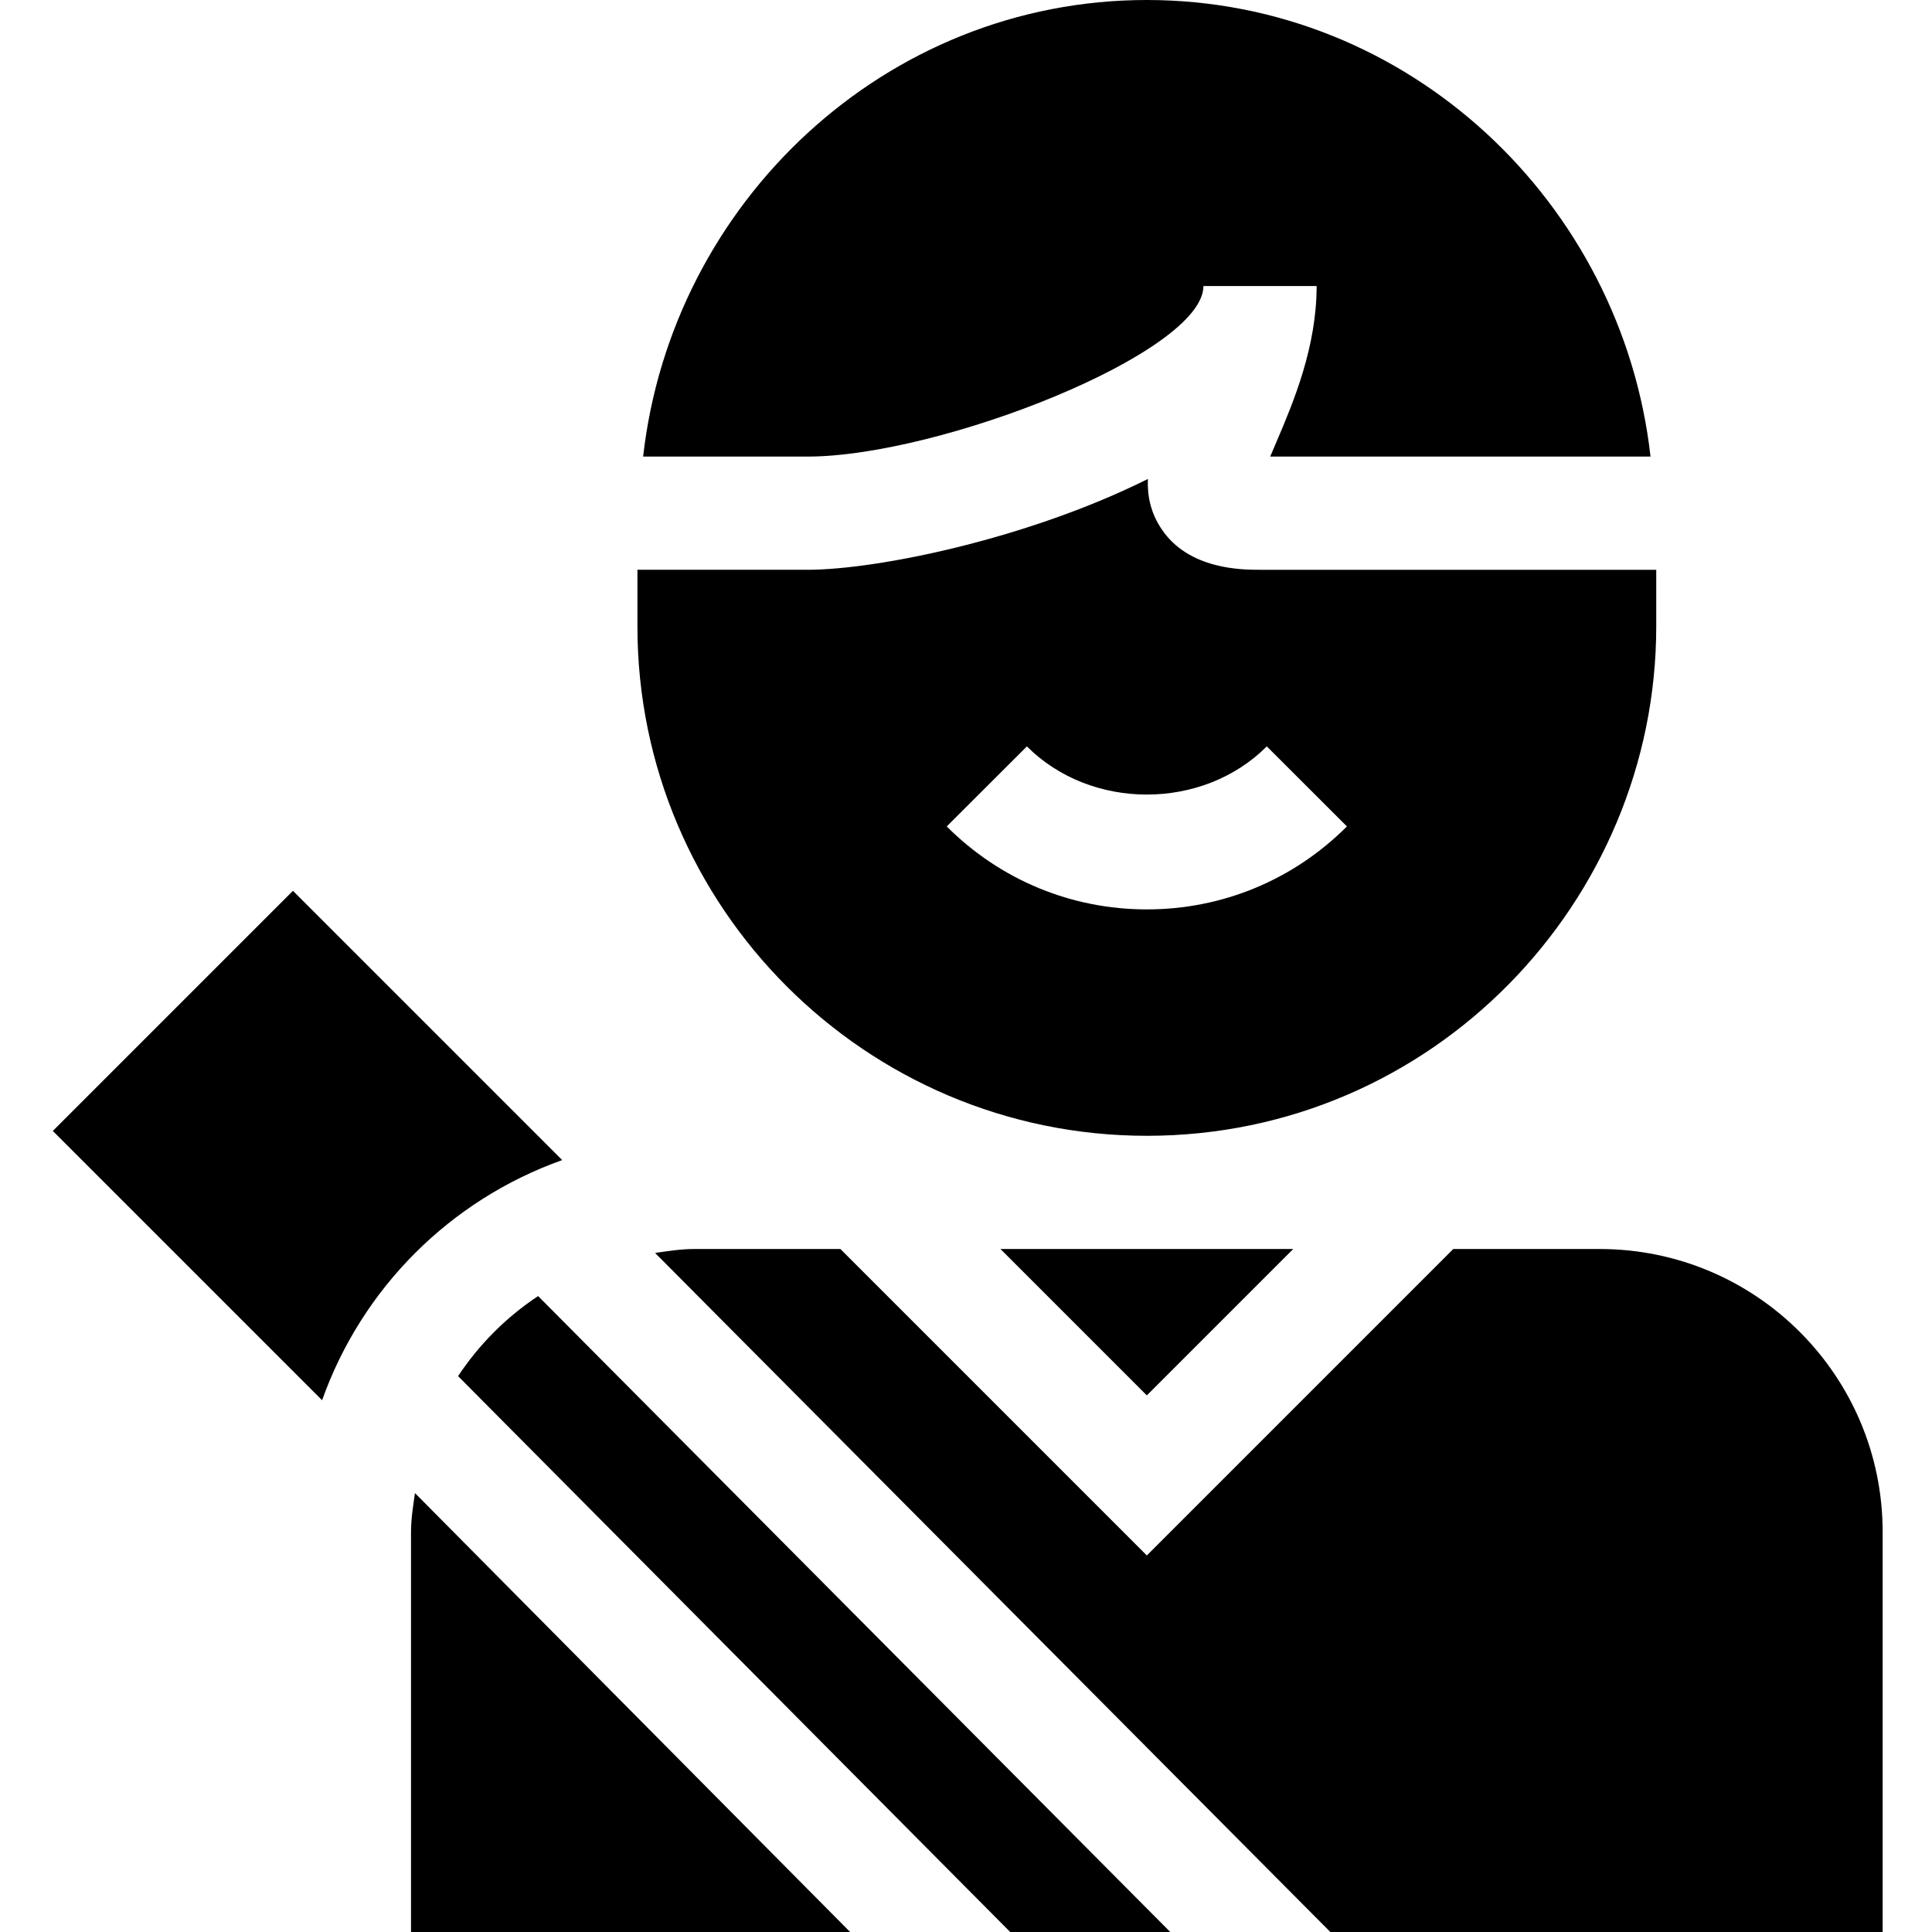 <svg height="512pt" viewBox="-13 0 511 512" width="512pt" xmlns="http://www.w3.org/2000/svg"><path d="m305.422 75.801h30c0 16.172-6.121 30.695-10.59 41.172-.543 1.246-1.145 2.648-1.715 4.027h100.789c-7.574-67.316-64.176-121-133.484-121s-125.91 53.684-133.484 121h43.484c35.242 0 105-27.551 105-45.199zm0 0"/><path d="m290.422 369.789 38.789-38.789h-77.578zm0 0"/><path d="m107.898 364.688 146.312 147.312h42.422l-167.527-168.527c-8.422 5.578-15.629 12.793-21.207 21.215zm0 0"/><path d="m410.422 331h-38.789l-81.211 81.211-81.211-81.211h-38.789c-3.539 0-6.918.566-10.324 1.043l178.957 179.957h146.367v-106c0-41.422-33.578-75-75-75zm0 0"/><path d="m95.422 406v106h116.367l-115.324-116.324c-.477 3.402-1.039 6.785-1.043 10.324zm0 0"/><path d="m135.488 307.434-71.355-71.355-63.633 63.633 71.359 71.359c10.57-29.703 33.938-53.066 63.629-63.637zm0 0"/><path d="m290.422 301c75.762 0 135-62.102 135-135v-15h-105c-4.688 0-18.984 0-26.16-10.883-2.816-4.25-3.75-8.672-3.562-13.184-31.582 15.777-71.512 24.066-90.277 24.066h-45v15c0 74.441 60.559 135 135 135zm-31.785-103.199c16.992 17.023 46.582 17.023 63.574 0l21.238 21.211c-14.164 14.18-33.004 21.988-53.027 21.988s-38.863-7.809-53.027-21.988zm0 0"/></svg>